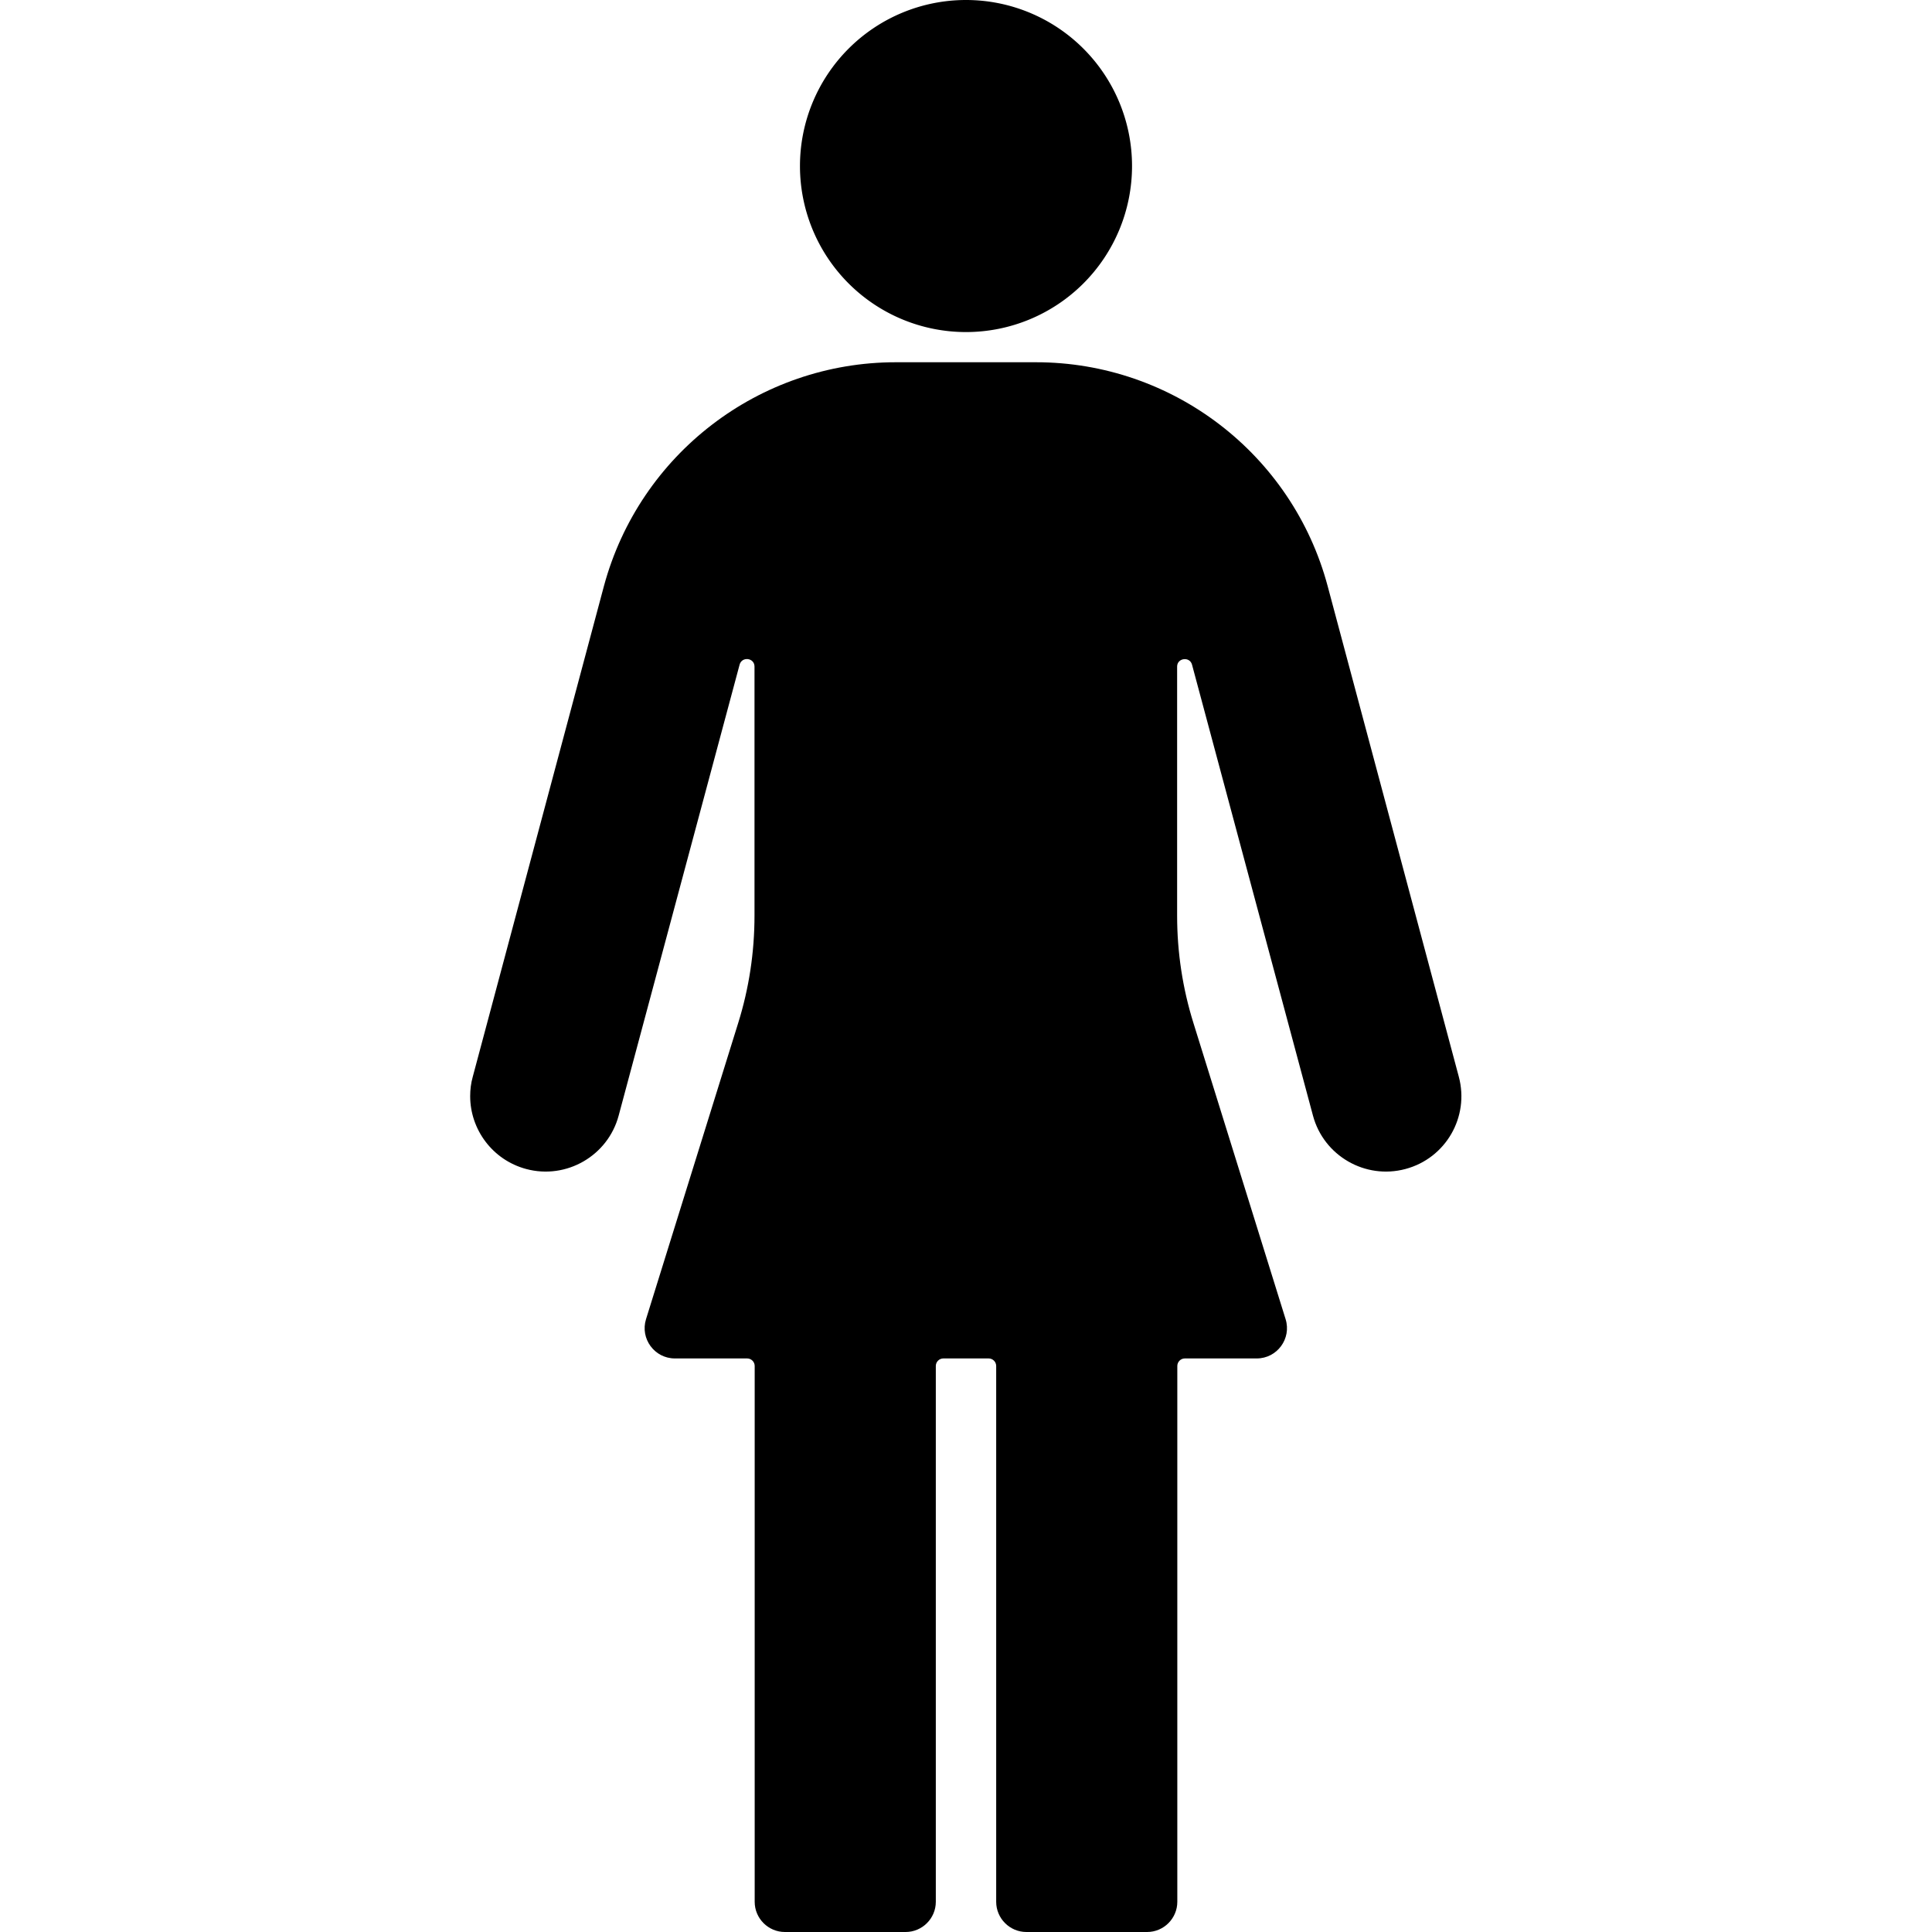 <?xml version="1.0" standalone="no"?><!DOCTYPE svg PUBLIC "-//W3C//DTD SVG 1.1//EN" "http://www.w3.org/Graphics/SVG/1.1/DTD/svg11.dtd"><svg class="icon" width="200px" height="200.00px" viewBox="0 0 1024 1024" version="1.1" xmlns="http://www.w3.org/2000/svg"><path d="M512 88m-88 0a88 88 0 1 0 176 0 88 88 0 1 0-176 0Z"  /><path d="M744.9 619.6c-21.3 5.7-43.3-7-49-28.3l-64.1-239c-1.2-4.5-7.9-3.6-7.9 1v132c0 19.4 2.9 38.6 8.7 57.1l48.8 156.8c3.2 10.3-4.5 20.8-15.3 20.8H628c-2.2 0-4 1.8-4 4v284c0 8.8-7.2 16-16 16h-64c-8.8 0-16-7.2-16-16V724c0-2.2-1.8-4-4-4h-24c-2.2 0-4 1.8-4 4v284c0 8.8-7.2 16-16 16h-64c-8.8 0-16-7.2-16-16V724c0-2.2-1.8-4-4-4h-38.3c-10.8 0-18.5-10.5-15.3-20.8l48.8-156.8c5.8-18.5 8.7-37.7 8.7-57.1v-132c0-4.7-6.7-5.5-7.9-1l-64.1 239c-5.7 21.3-27.7 34-49 28.3-17.9-4.8-29.7-21-29.7-38.6 0-3.4 0.4-6.9 1.4-10.4l69.5-260C339 240.7 402.4 192 474.8 192h74.3c72.4 0 135.9 48.7 154.6 118.7l69.5 260c5.7 21.3-6.9 43.2-28.3 48.9z"  /></svg>